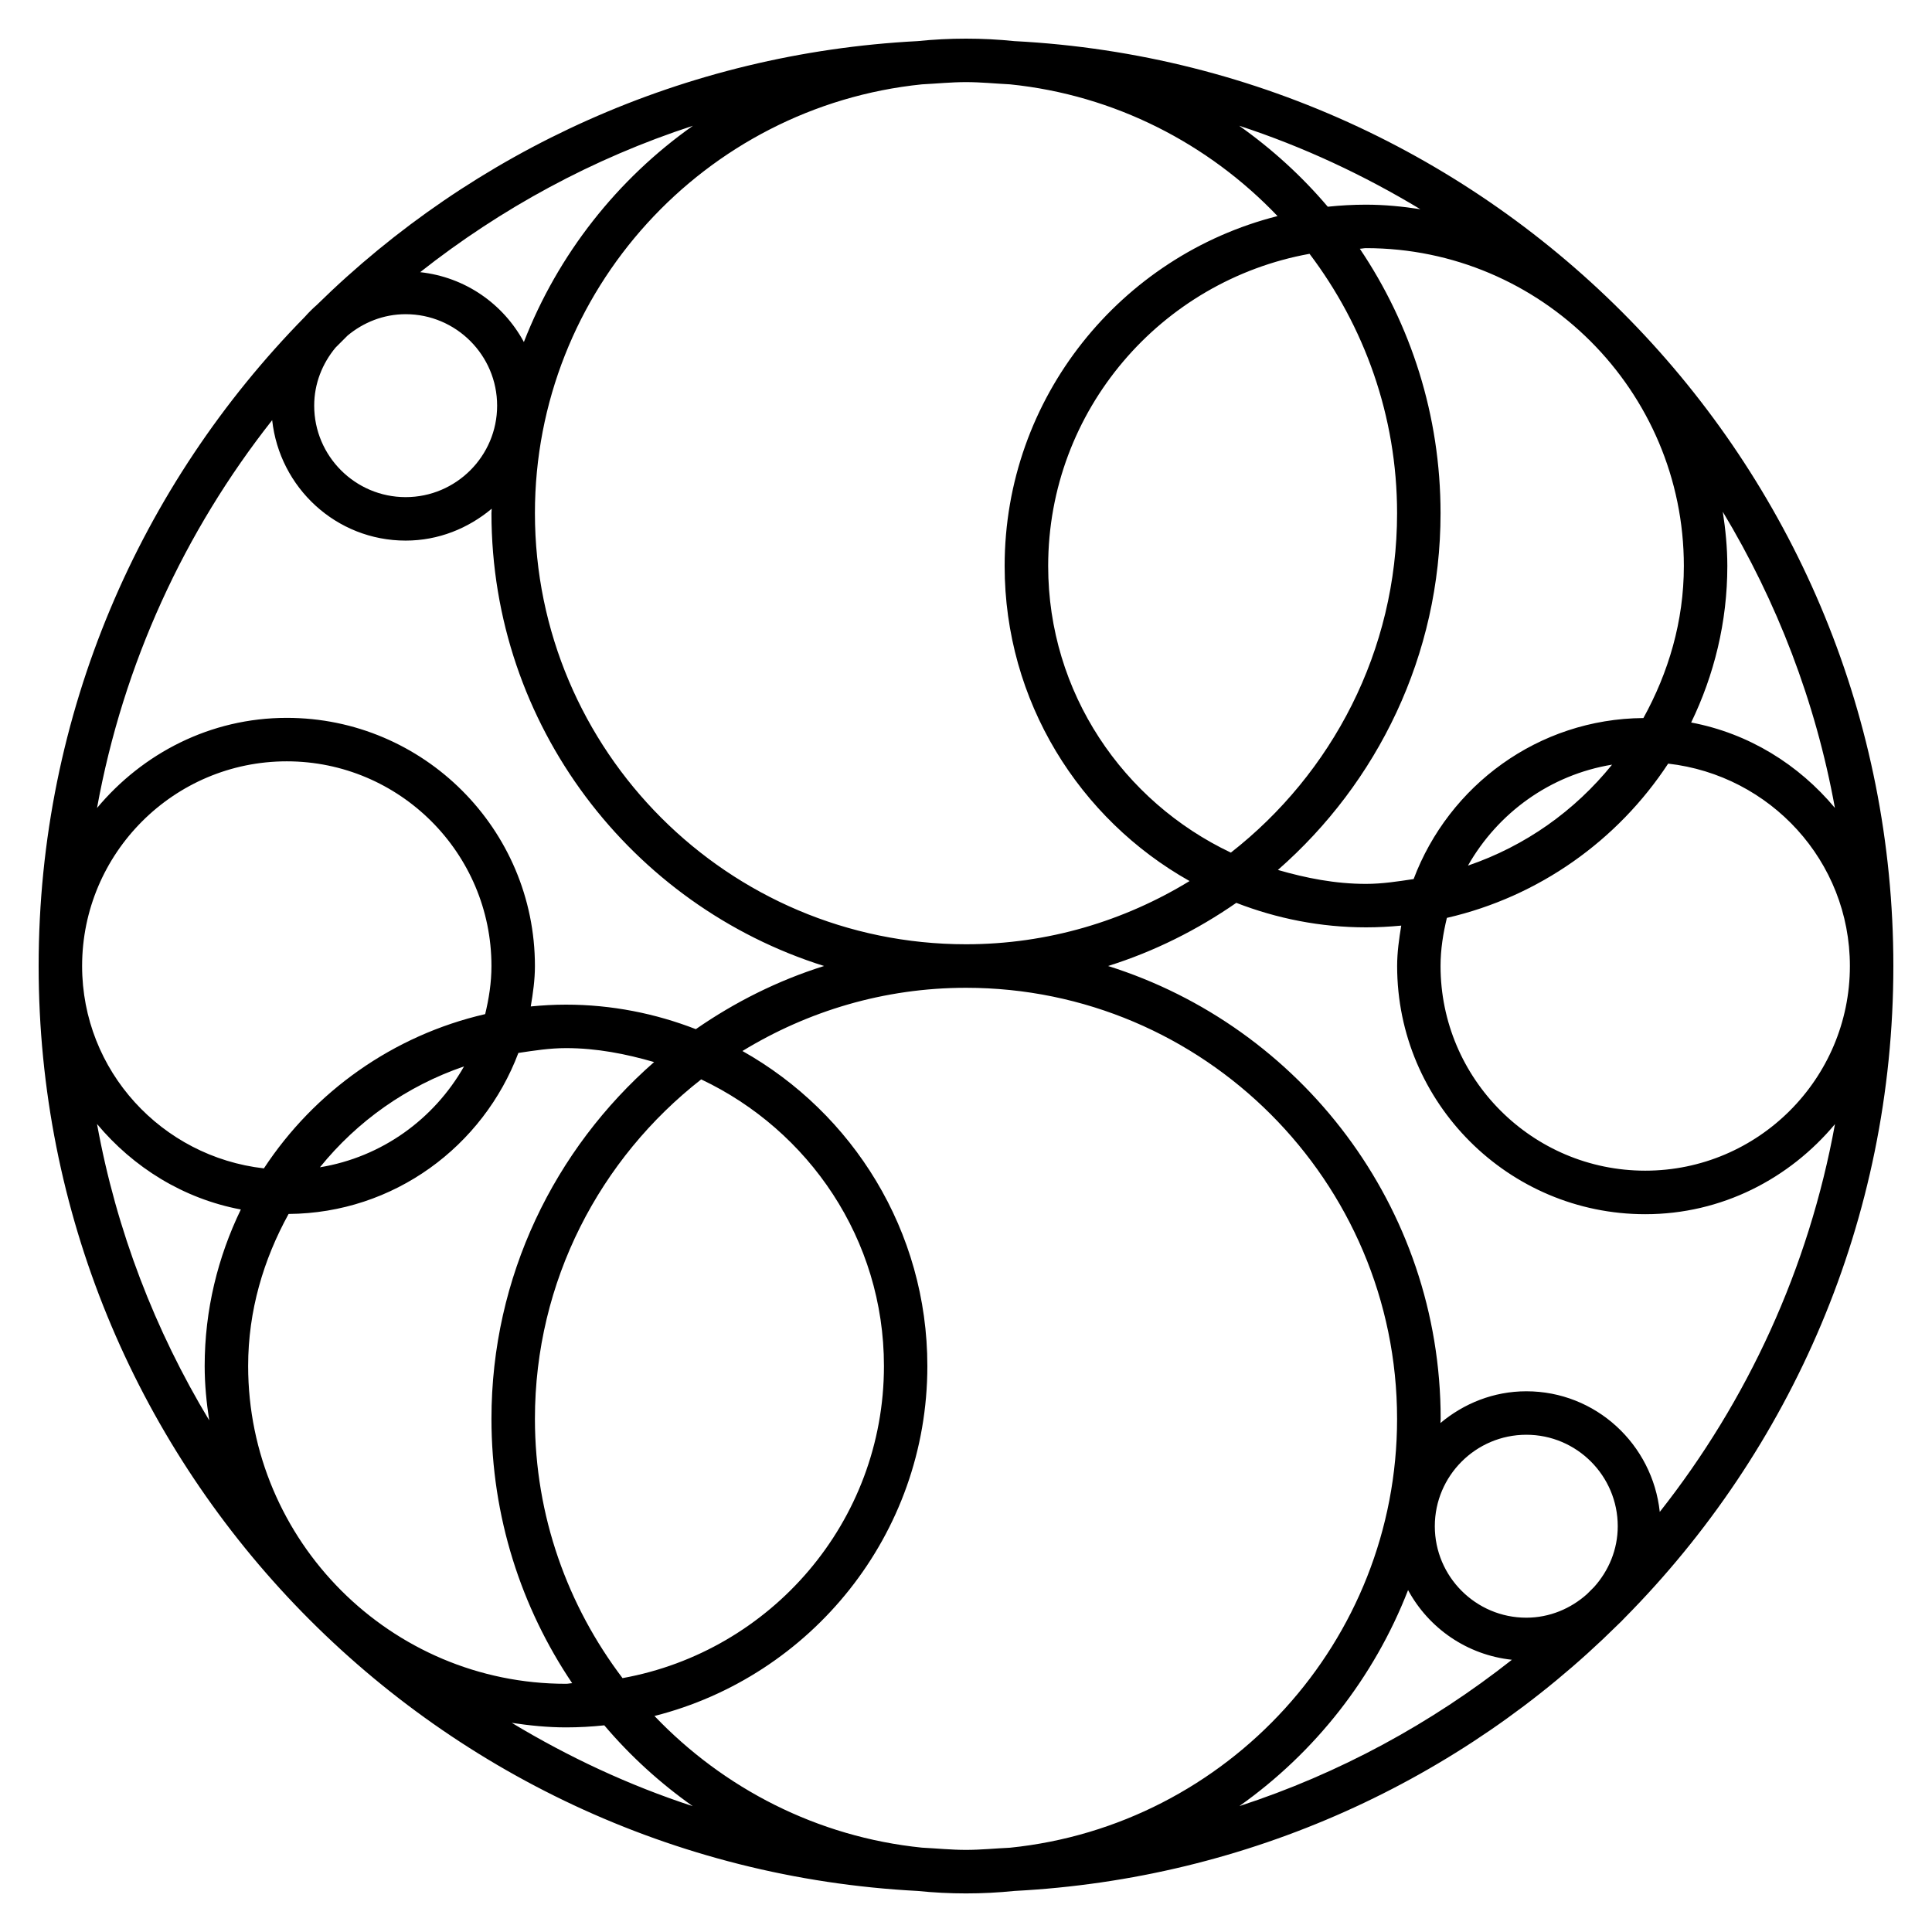 <?xml version="1.0" encoding="iso-8859-1"?>
<!-- Generator: Adobe Illustrator 27.5.0, SVG Export Plug-In . SVG Version: 6.00 Build 0)  -->
<svg version="1.1" id="Layer_1" xmlns="http://www.w3.org/2000/svg" xmlns:xlink="http://www.w3.org/1999/xlink" x="0px" y="0px"
	 viewBox="0 0 32 32" style="enable-background:new 0 0 32 32;" xml:space="preserve">
<path id="watsonx--data_00000048487281780151698810000011864388338027354506_" d="M26.912,26.795
	c2.747-2.777,4.448-6.59,4.448-10.795c0-8.199-6.462-14.898-14.558-15.319C16.539,0.654,16.271,0.64,16,0.64
	s-0.539,0.014-0.803,0.041C11.333,0.882,7.841,2.503,5.248,5.05C5.177,5.112,5.112,5.177,5.049,5.248
	C2.326,8.021,0.64,11.816,0.64,16c0,8.199,6.461,14.898,14.557,15.32c0.264,0.027,0.532,0.041,0.803,0.041s0.539-0.014,0.803-0.041
	c3.885-0.202,7.395-1.838,9.992-4.408C26.836,26.874,26.874,26.836,26.912,26.795z M26.286,26.403
	c-0.268,0.24-0.619,0.391-1.006,0.391c-0.835,0-1.515-0.68-1.515-1.515s0.68-1.515,1.516-1.515c0.835,0,1.514,0.68,1.514,1.515
	c0,0.388-0.151,0.738-0.391,1.006C26.364,26.325,26.325,26.364,26.286,26.403z M16,30.64c-0.246,0-0.486-0.025-0.729-0.037
	c-1.737-0.177-3.287-0.983-4.431-2.181c2.593-0.656,4.52-3.003,4.52-5.796c0-2.239-1.238-4.192-3.063-5.218
	c1.081-0.66,2.346-1.047,3.703-1.047c3.937,0,7.14,3.204,7.14,7.14c0,3.69-2.815,6.736-6.411,7.103
	C16.486,30.615,16.246,30.64,16,30.64z M4.11,22.625c0-0.917,0.256-1.766,0.67-2.518c1.745-0.013,3.223-1.121,3.806-2.667
	c0.259-0.039,0.519-0.08,0.789-0.08c0.509,0,0.992,0.096,1.459,0.231C9.187,19.033,8.14,21.144,8.14,23.5
	c0,1.62,0.493,3.127,1.337,4.379c-0.035,0.001-0.067,0.01-0.102,0.01C6.472,27.89,4.11,25.528,4.11,22.625z M8.036,16.797
	c-1.526,0.351-2.83,1.284-3.665,2.555C2.682,19.16,1.36,17.739,1.36,16c0-1.869,1.521-3.39,3.39-3.39S8.14,14.131,8.14,16
	C8.14,16.276,8.098,16.54,8.036,16.797z M7.686,17.663c-0.497,0.873-1.36,1.502-2.387,1.671C5.917,18.57,6.736,17.988,7.686,17.663z
	 M8.86,23.5c0-2.283,1.081-4.314,2.754-5.622c1.783,0.844,3.027,2.647,3.027,4.747c0,2.583-1.873,4.726-4.33,5.17
	C9.404,26.598,8.86,25.113,8.86,23.5z M5.558,5.757C5.624,5.69,5.69,5.624,5.757,5.558C6.019,5.34,6.352,5.204,6.719,5.204
	c0.835,0,1.515,0.68,1.515,1.515s-0.68,1.515-1.515,1.515s-1.515-0.68-1.515-1.515C5.204,6.352,5.34,6.019,5.558,5.757z
	 M15.271,1.397C15.514,1.385,15.754,1.36,16,1.36s0.486,0.025,0.729,0.037c1.737,0.177,3.288,0.984,4.431,2.182
	c-2.593,0.656-4.52,3.002-4.52,5.796c0,2.239,1.238,4.192,3.063,5.218c-1.081,0.66-2.346,1.047-3.703,1.047
	c-3.937,0-7.14-3.203-7.14-7.14C8.86,4.809,11.675,1.763,15.271,1.397z M27.89,9.375c0,0.917-0.256,1.767-0.67,2.518
	c-1.745,0.013-3.223,1.121-3.806,2.667c-0.259,0.039-0.519,0.08-0.789,0.08c-0.509,0-0.992-0.096-1.459-0.231
	c1.647-1.442,2.694-3.553,2.694-5.909c0-1.62-0.493-3.127-1.337-4.38c0.035-0.001,0.067-0.01,0.102-0.01
	C25.528,4.11,27.89,6.472,27.89,9.375z M23.965,15.203c1.526-0.351,2.83-1.284,3.665-2.555c1.689,0.192,3.01,1.613,3.01,3.352
	c0,1.869-1.521,3.39-3.39,3.39s-3.39-1.521-3.39-3.39C23.86,15.724,23.903,15.46,23.965,15.203z M24.314,14.337
	c0.497-0.873,1.36-1.503,2.387-1.672C26.083,13.43,25.264,14.013,24.314,14.337z M23.14,8.5c0,2.283-1.081,4.314-2.753,5.622
	c-1.782-0.845-3.026-2.647-3.026-4.747c0-2.583,1.872-4.727,4.329-5.171C22.595,5.401,23.14,6.887,23.14,8.5z M27.491,25.042
	c-0.12-1.12-1.06-1.998-2.21-1.998c-0.543,0-1.036,0.202-1.423,0.526c0-0.023,0.004-0.046,0.004-0.07c0-3.515-2.32-6.498-5.509-7.5
	c0.765-0.24,1.478-0.598,2.124-1.046c0.668,0.259,1.392,0.406,2.15,0.406c0.197,0,0.391-0.011,0.582-0.029
	c-0.036,0.219-0.068,0.44-0.068,0.67c0,2.267,1.844,4.11,4.11,4.11c1.267,0,2.387-0.588,3.142-1.492
	C29.957,21.013,28.941,23.203,27.491,25.042z M28.011,11.967c0.38-0.786,0.599-1.663,0.599-2.592c0-0.306-0.03-0.604-0.075-0.898
	c0.895,1.486,1.536,3.138,1.857,4.905C29.793,12.664,28.966,12.147,28.011,11.967z M23.525,3.465
	c-0.294-0.045-0.593-0.075-0.9-0.075c-0.214,0-0.425,0.012-0.633,0.034c-0.43-0.507-0.923-0.956-1.467-1.341
	C21.584,2.429,22.586,2.899,23.525,3.465z M8.677,5.665C8.336,5.033,7.705,4.589,6.959,4.508c1.339-1.056,2.862-1.885,4.518-2.425
	C10.222,2.97,9.242,4.213,8.677,5.665z M4.508,6.959c0.122,1.118,1.06,1.995,2.211,1.995c0.544,0,1.037-0.203,1.425-0.528
	c0,0.025-0.004,0.049-0.004,0.074c0,3.515,2.32,6.498,5.509,7.5c-0.765,0.24-1.478,0.598-2.124,1.046
	c-0.668-0.259-1.392-0.406-2.151-0.406c-0.197,0-0.391,0.011-0.583,0.03C8.828,16.451,8.86,16.229,8.86,16
	c0-2.266-1.844-4.11-4.11-4.11c-1.267,0-2.388,0.589-3.143,1.493C2.042,10.988,3.058,8.798,4.508,6.959z M3.989,20.033
	c-0.38,0.785-0.599,1.662-0.599,2.592c0,0.307,0.03,0.605,0.075,0.9c-0.896-1.487-1.537-3.14-1.858-4.908
	C2.207,19.335,3.034,19.853,3.989,20.033z M8.477,28.536c0.294,0.044,0.592,0.075,0.898,0.075c0.214,0,0.425-0.012,0.634-0.034
	c0.429,0.506,0.922,0.955,1.465,1.339C10.415,29.57,9.415,29.101,8.477,28.536z M23.322,26.337c0.342,0.631,0.974,1.074,1.72,1.154
	c-1.338,1.055-2.86,1.885-4.515,2.424C21.779,29.029,22.758,27.787,23.322,26.337z"/>
<rect id="_Transparent_Rectangle" style="fill:none;" width="32" height="32"/>
</svg>
